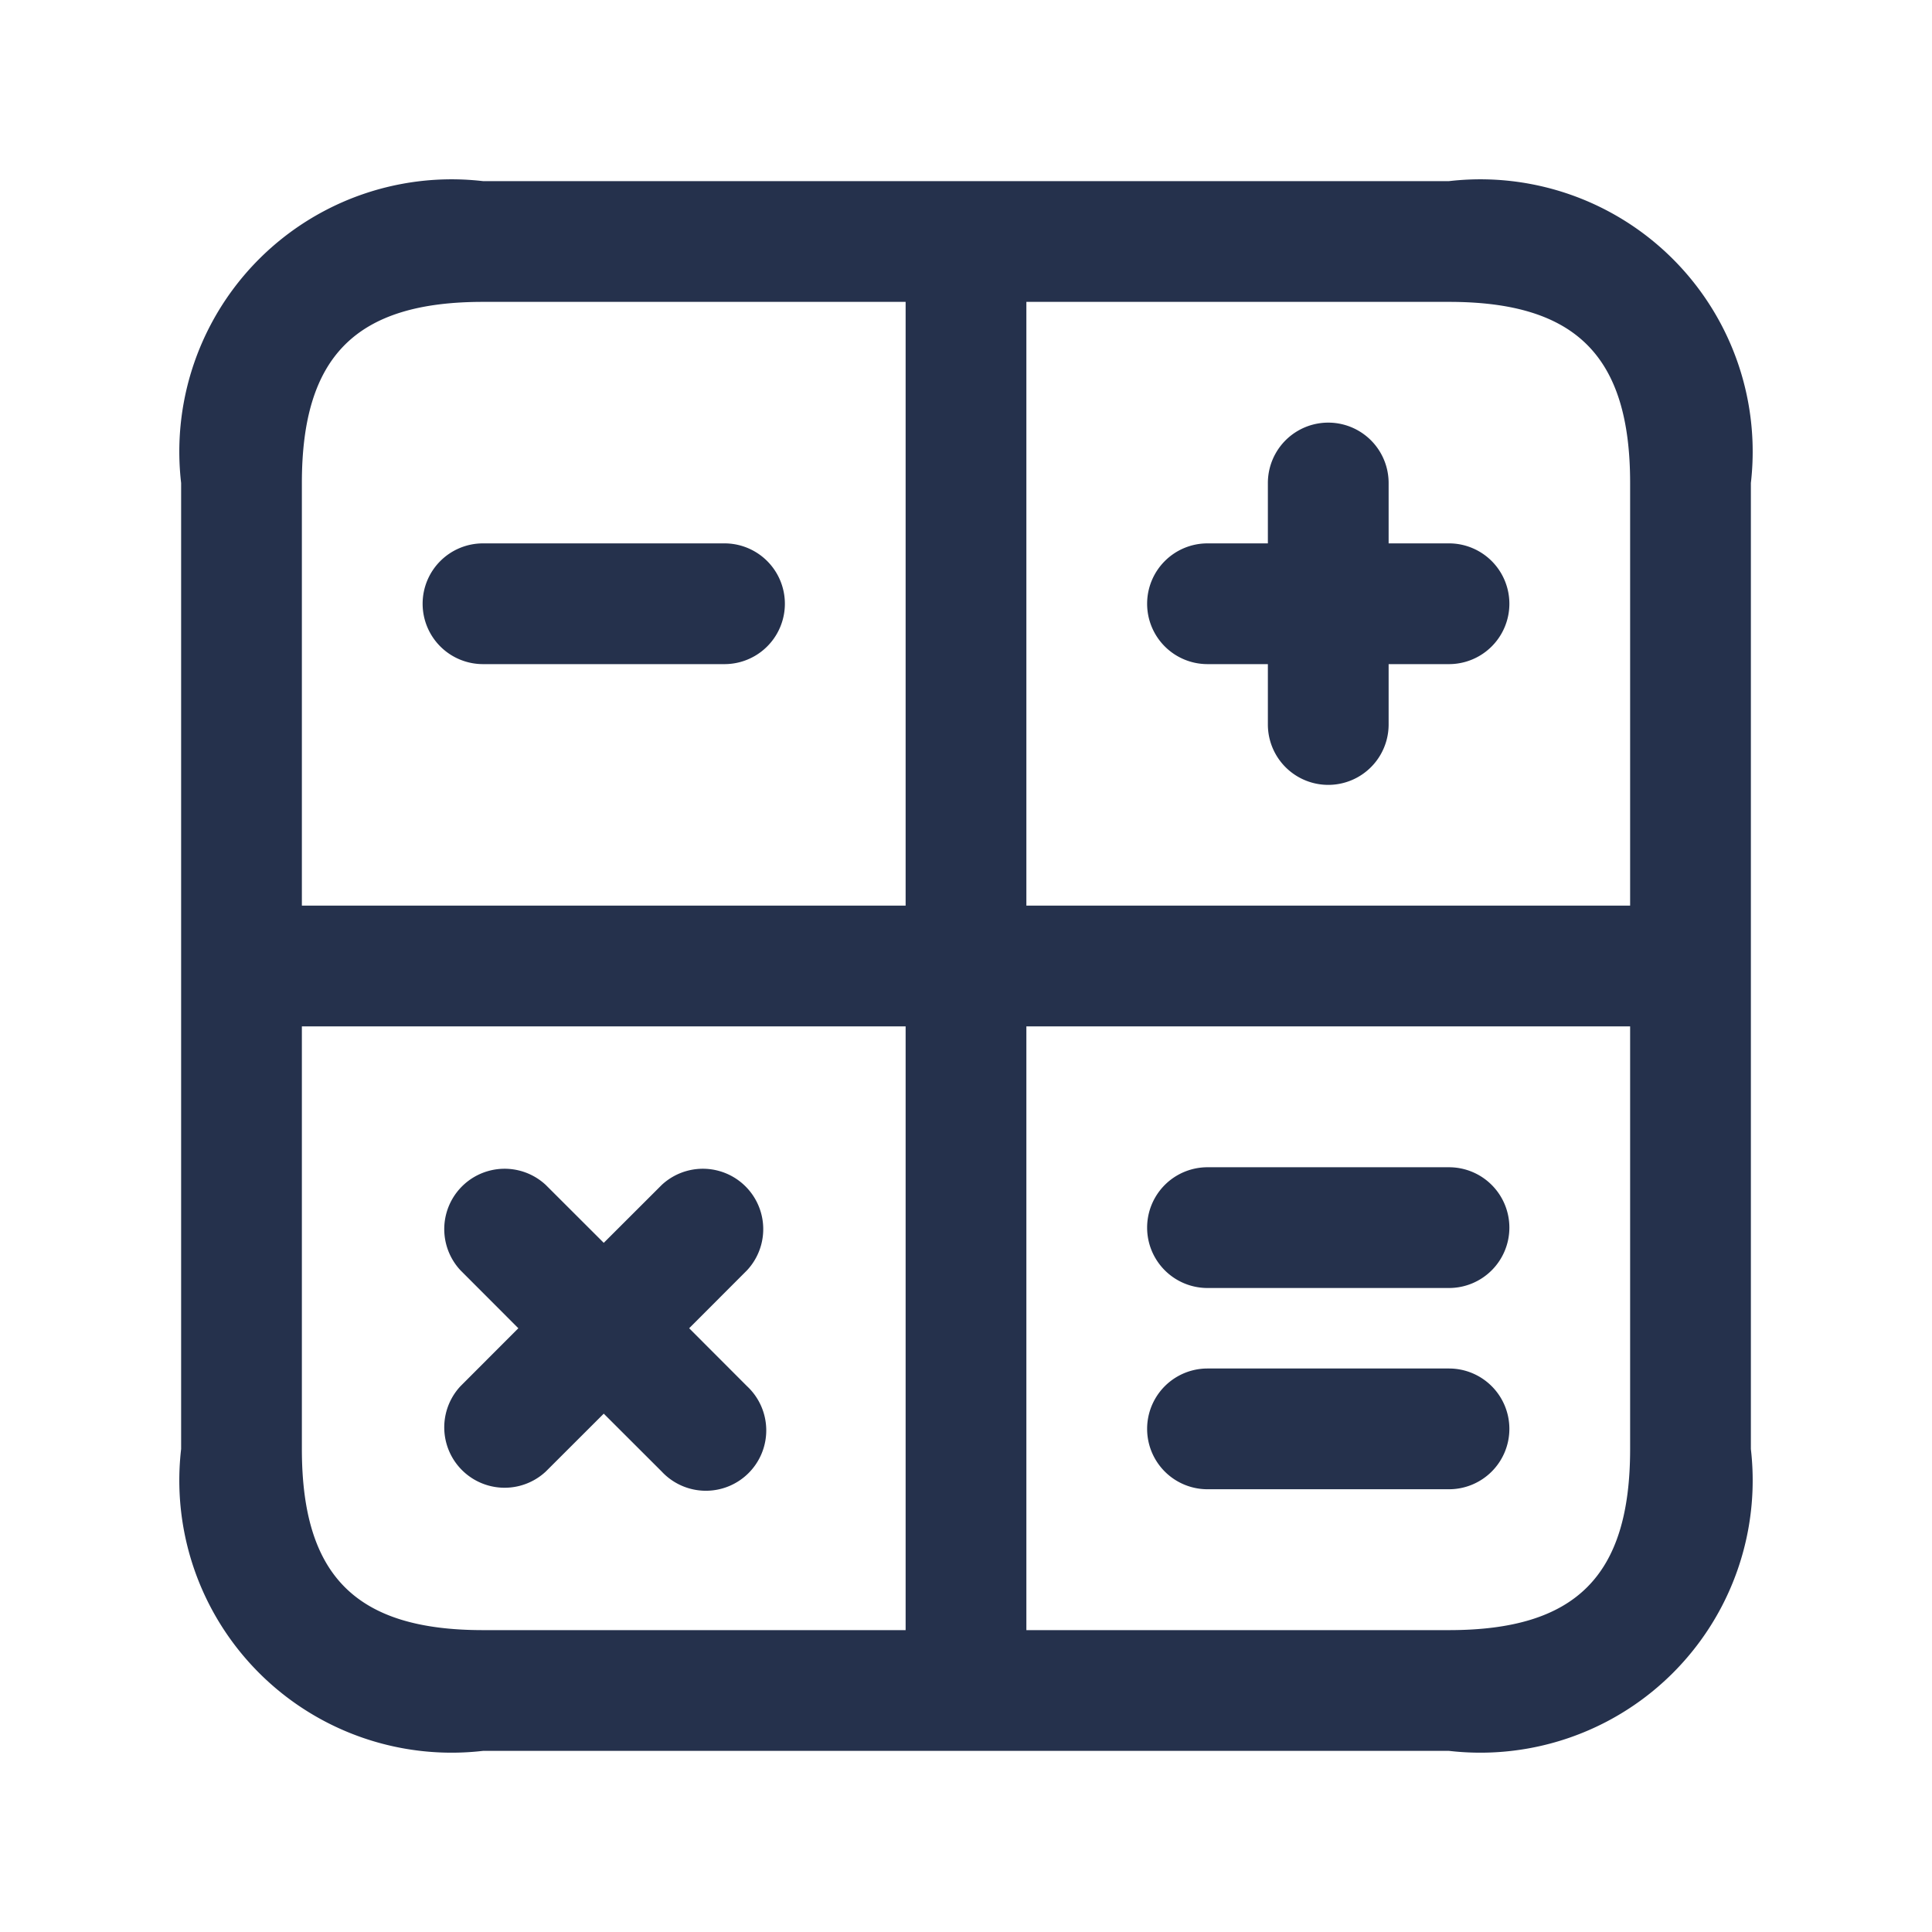 <svg id="Layer" xmlns="http://www.w3.org/2000/svg" viewBox="0 0 24 24"><defs><style>.cls-1{fill:#25314c;}</style></defs><path id="calculator-simple" class="cls-1" d="M18,2.25H6A3.383,3.383,0,0,0,2.25,6V18A3.383,3.383,0,0,0,6,21.75H18A3.383,3.383,0,0,0,21.75,18V6A3.383,3.383,0,0,0,18,2.25ZM20.25,6v5.25h-7.5V3.75H18C19.577,3.75,20.25,4.423,20.25,6ZM6,3.75h5.25v7.5H3.75V6C3.75,4.423,4.423,3.75,6,3.75ZM3.75,18V12.75h7.5v7.5H6C4.423,20.25,3.75,19.577,3.75,18ZM18,20.25H12.75v-7.5h7.5V18C20.25,19.577,19.577,20.25,18,20.25Zm.75-5A.75.75,0,0,1,18,16H15a.75.75,0,0,1,0-1.5h3A.75.75,0,0,1,18.75,15.25ZM5.25,7.5A.75.75,0,0,1,6,6.75H9a.75.75,0,0,1,0,1.5H6A.75.75,0,0,1,5.25,7.5Zm9,0A.75.75,0,0,1,15,6.75h.75V6a.75.75,0,0,1,1.5,0v.75H18a.75.75,0,0,1,0,1.5h-.75V9a.75.75,0,0,1-1.5,0V8.25H15A.75.75,0,0,1,14.25,7.5ZM9.28,17.22a.75.75,0,1,1-1.06,1.06l-.72-.719-.72.719a.75.75,0,0,1-1.06-1.06l.719-.72-.719-.72a.75.75,0,0,1,1.06-1.06l.72.719.72-.719a.75.75,0,0,1,1.06,1.06l-.719.72Zm9.47.53a.75.75,0,0,1-.75.75H15A.75.75,0,0,1,15,17h3A.75.75,0,0,1,18.75,17.75Z"/></svg>